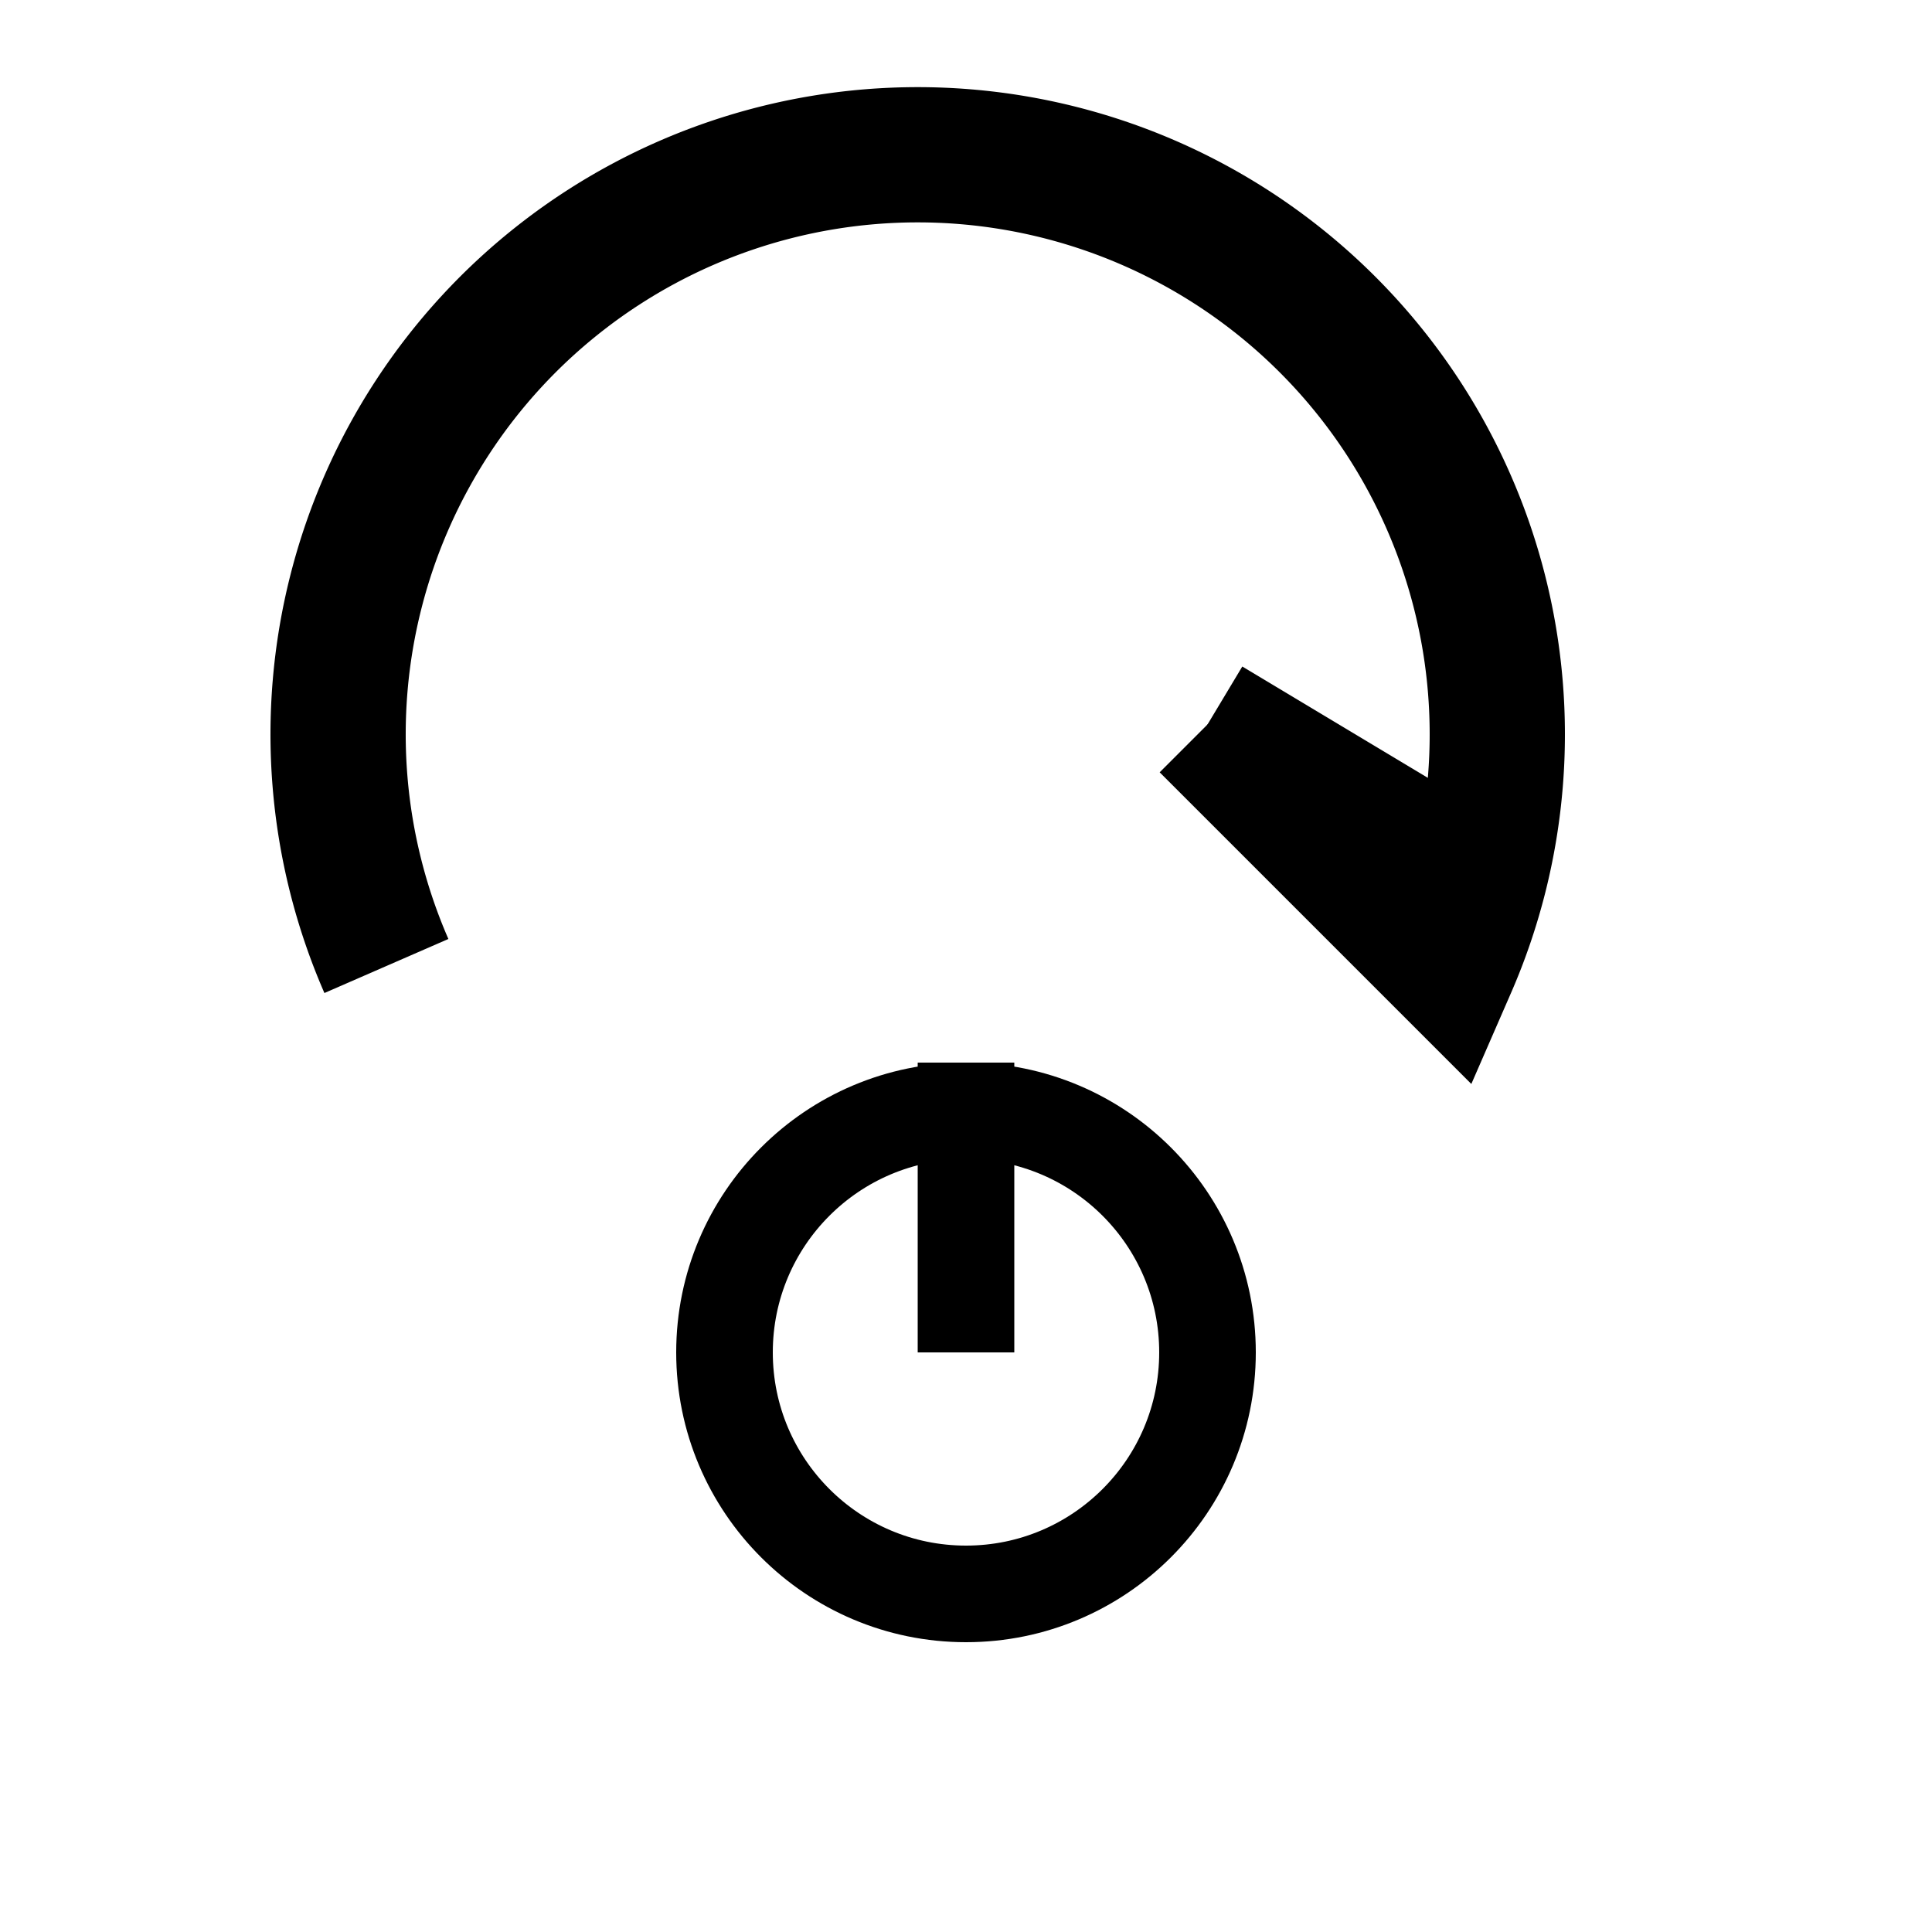 <?xml version="1.0" encoding="utf-8" ?>
<svg baseProfile="tiny" height="200px" version="1.2" width="200px" xmlns="http://www.w3.org/2000/svg" xmlns:ev="http://www.w3.org/2001/xml-events" xmlns:xlink="http://www.w3.org/1999/xlink"><defs /><path d="M 40 100 A 60 60 0 1 1 150 100 L 125 75" fill="none" stroke="black" stroke-width="14px" /><line stroke="black" stroke-width="14px" x1="125px" x2="150px" y1="75px" y2="90px" /><circle cx="100px" cy="140px" fill="none" r="25px" stroke="black" stroke-width="10px" /><line stroke="black" stroke-width="10px" x1="100px" x2="100px" y1="110px" y2="140px" /></svg>